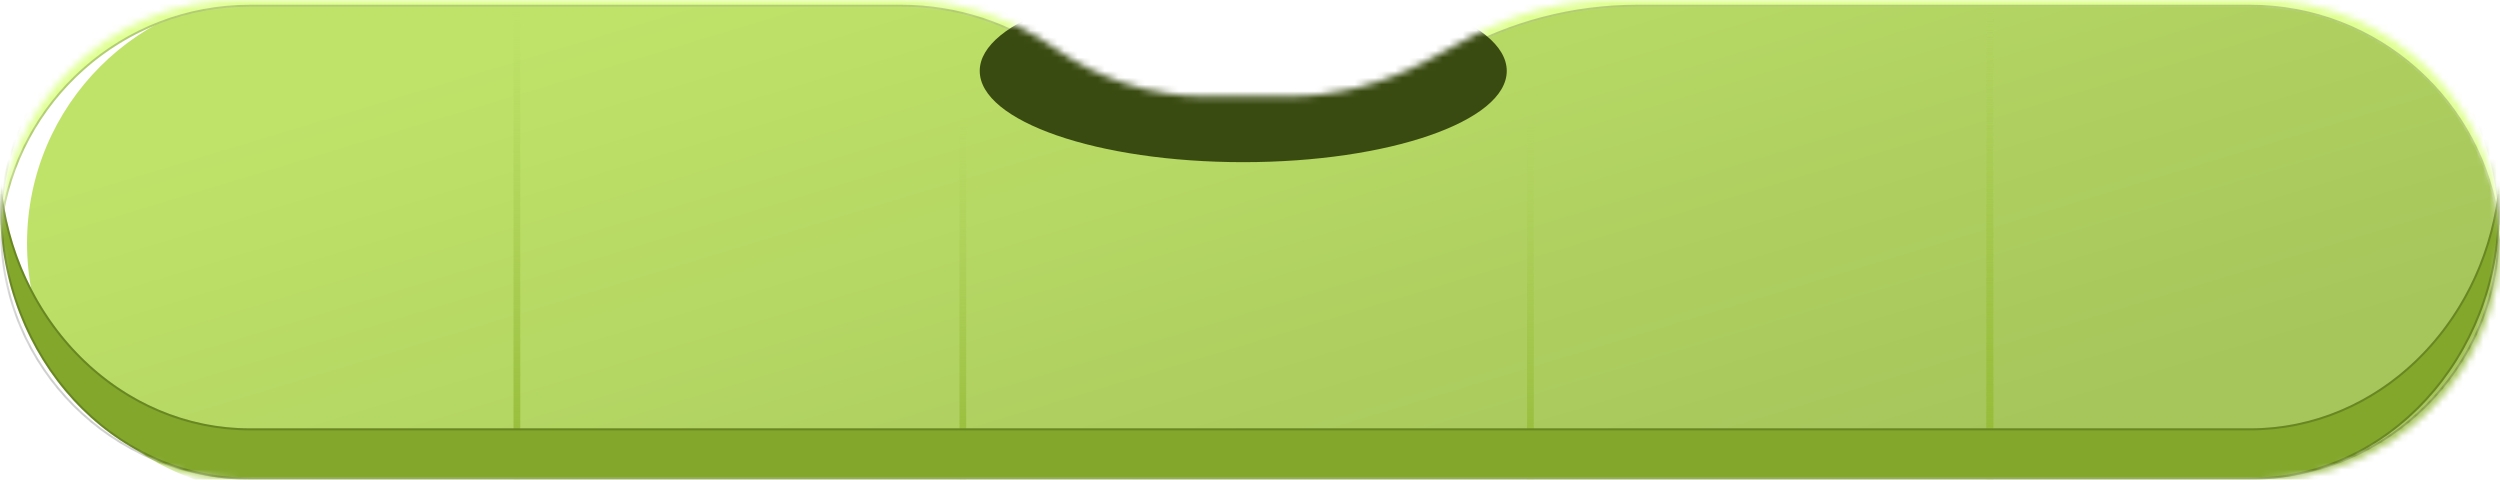 <svg width="370" height="71" viewBox="0 0 370 71" fill="none" xmlns="http://www.w3.org/2000/svg">
    <mask id="mask0_0_867" style="mask-type:alpha" maskUnits="userSpaceOnUse" x="0" y="0"
        width="370" height="71">
        <path
            d="M-6.42447e-06 35.5C-2.87634e-06 15.894 15.894 3.52948e-06 35.5 7.88331e-06L133.59 2.96657e-05C141.649 3.14554e-05 149.511 2.496 156.094 7.146C162.677 11.796 170.538 14.292 178.597 14.292L190.27 14.292C197.562 14.292 204.74 12.48 211.158 9.018L218.099 5.274C224.518 1.812 231.695 4.91959e-05 238.987 5.00674e-05L334.5 6.14832e-05C354.106 6.38266e-05 370 15.894 370 35.5C370 55.106 354.106 71 334.5 71L35.5 71C15.894 71 -9.97261e-06 55.106 -6.42447e-06 35.5Z"
            fill="url(#paint0_linear_0_867)" />
        <path
            d="M0.15 35.5C0.15 15.977 15.977 0.15 35.5 0.15L133.59 0.15C141.618 0.15 149.45 2.637 156.007 7.269C162.615 11.936 170.507 14.442 178.597 14.442L190.27 14.442C197.587 14.442 204.79 12.624 211.23 9.15L218.171 5.406C224.567 1.956 231.72 0.15 238.987 0.15L334.5 0.15C354.023 0.15 369.85 15.977 369.85 35.5C369.85 55.023 354.023 70.85 334.5 70.85L35.5 70.85C15.977 70.85 0.15 55.023 0.15 35.5Z"
            stroke="black" stroke-opacity="0.2" stroke-width="0.3" />
    </mask>
    <g mask="url(#mask0_0_867)">
        <g filter="url(#filter0_ii_0_867)">
            <path
                d="M-6.69593e-06 34C-2.99787e-06 13.566 16.565 -3 37 -3L133.413 -3C141.574 -3 149.522 -0.39 156.094 4.448C162.666 9.286 170.613 11.896 178.774 11.896L186.98 11.896C196.421 11.896 205.703 9.466 213.933 4.84L215.325 4.057C223.555 -0.57 232.837 -3 242.278 -3L333 -3C353.435 -3 370 13.566 370 34C370 54.434 353.435 71 333 71L37 71C16.565 71 -1.0394e-05 54.434 -6.69593e-06 34Z"
                fill="url(#paint1_linear_0_867)" />
        </g>
        <path
            d="M0.15 34C0.15 13.648 16.648 -2.85 37 -2.85L133.413 -2.85C141.542 -2.85 149.458 -0.25 156.005 4.569C162.603 9.426 170.581 12.046 178.774 12.046L186.98 12.046C196.447 12.046 205.754 9.609 214.006 4.97L215.399 4.187C223.606 -0.426 232.862 -2.85 242.278 -2.85L333 -2.85C353.352 -2.85 369.85 13.648 369.85 34C369.85 54.352 353.352 70.85 333 70.85L37 70.85C16.648 70.85 0.15 54.352 0.15 34Z"
            stroke="black" stroke-opacity="0.2" stroke-width="0.3" />
        <line x1="76.5" y1="2.18557e-08" x2="76.5" y2="71" stroke="url(#paint2_linear_0_867)" />
        <line x1="142.5" y1="17" x2="142.5" y2="71" stroke="url(#paint3_linear_0_867)" />
        <line x1="226.5" y1="17" x2="226.5" y2="71" stroke="url(#paint4_linear_0_867)" />
        <line x1="294.5" y1="1" x2="294.5" y2="71" stroke="url(#paint5_linear_0_867)" />
        <line x1="294.5" y1="1" x2="294.5" y2="71" stroke="url(#paint6_linear_0_867)" />
        <g filter="url(#filter1_f_0_867)">
            <path
                d="M37 -4C16.566 -4 3.69806e-06 12.565 0 33C-1.52046e-07 33.84 0.028 34.674 0.083 35.5C1.369 16.231 17.406 1 37 1L133.413 1C141.574 1 149.522 3.61 156.094 8.448C162.666 13.286 170.613 15.896 178.774 15.896H186.98C196.421 15.896 205.703 13.466 213.933 8.839L215.325 8.057C223.555 3.43 232.837 1 242.278 1L333 1C352.594 1 368.631 16.231 369.917 35.5C369.972 34.674 370 33.84 370 33C370 12.566 353.435 -4 333 -4L242.278 -4C232.837 -4 223.555 -1.57 215.325 3.057L213.933 3.84C205.703 8.466 196.421 10.896 186.98 10.896L178.774 10.896C170.613 10.896 162.666 8.286 156.094 3.448C149.522 -1.39 141.574 -4 133.413 -4L37 -4Z"
                fill="#DFFF91" />
            <path
                d="M0.15 33C0.15 12.648 16.648 -3.85 37 -3.85L133.413 -3.85C141.542 -3.85 149.458 -1.25 156.005 3.569C162.603 8.426 170.581 11.046 178.774 11.046L186.98 11.046C196.447 11.046 205.754 8.609 214.006 3.97L215.399 3.187C223.606 -1.426 232.862 -3.85 242.278 -3.85L333 -3.85C353.352 -3.85 369.85 12.648 369.85 33C369.85 33.084 369.85 33.167 369.849 33.25C367.517 14.976 351.908 0.85 333 0.85L242.278 0.85C232.811 0.85 223.504 3.287 215.252 7.926L213.859 8.709C205.652 13.323 196.395 15.746 186.98 15.746H178.774C170.645 15.746 162.729 13.146 156.183 8.327C149.585 3.47 141.606 0.85 133.413 0.85L37 0.85C18.092 0.85 2.483 14.976 0.151 33.25C0.15 33.167 0.15 33.083 0.15 33Z"
                stroke="black" stroke-opacity="0.2" stroke-width="0.3" />
        </g>
        <g filter="url(#filter2_f_0_867)">
            <path
                d="M0.163 27C0.055 28.252 2.13617e-07 29.52 0 30.802C-3.69806e-06 53.003 16.565 71 37 71L333 71C353.435 71 370 53.003 370 30.802C370 29.52 369.945 28.252 369.837 27C368.073 47.417 352.254 63.395 333 63.395L37 63.395C17.746 63.395 1.927 47.417 0.163 27Z"
                fill="#82A72A" />
            <path
                d="M0.15 30.802C0.15 30.111 0.166 29.425 0.198 28.742C2.685 48.392 18.205 63.545 37 63.545L333 63.545C351.795 63.545 367.315 48.392 369.802 28.742C369.834 29.425 369.85 30.111 369.85 30.802C369.85 52.932 353.34 70.85 333 70.85L37 70.85C16.66 70.85 0.15 52.932 0.15 30.802Z"
                stroke="black" stroke-opacity="0.2" stroke-width="0.3" />
        </g>
        <g filter="url(#filter3_f_0_867)">
            <ellipse cx="184" cy="10.5" rx="39" ry="13.5" fill="#3A4B11" />
        </g>
    </g>
    <defs>
        <filter id="filter0_ii_0_867" x="0" y="-7" width="374" height="84"
            filterUnits="userSpaceOnUse" color-interpolation-filters="sRGB">
            <feFlood flood-opacity="0" result="BackgroundImageFix" />
            <feBlend mode="normal" in="SourceGraphic" in2="BackgroundImageFix" result="shape" />
            <feColorMatrix in="SourceAlpha" type="matrix"
                values="0 0 0 0 0 0 0 0 0 0 0 0 0 0 0 0 0 0 127 0" result="hardAlpha" />
            <feOffset dx="4" dy="6" />
            <feGaussianBlur stdDeviation="4" />
            <feComposite in2="hardAlpha" operator="arithmetic" k2="-1" k3="1" />
            <feColorMatrix type="matrix" values="0 0 0 0 1 0 0 0 0 1 0 0 0 0 1 0 0 0 0.12 0" />
            <feBlend mode="normal" in2="shape" result="effect1_innerShadow_0_867" />
            <feColorMatrix in="SourceAlpha" type="matrix"
                values="0 0 0 0 0 0 0 0 0 0 0 0 0 0 0 0 0 0 127 0" result="hardAlpha" />
            <feOffset dy="-4" />
            <feGaussianBlur stdDeviation="2" />
            <feComposite in2="hardAlpha" operator="arithmetic" k2="-1" k3="1" />
            <feColorMatrix type="matrix" values="0 0 0 0 0 0 0 0 0 0 0 0 0 0 0 0 0 0 0.11 0" />
            <feBlend mode="normal" in2="effect1_innerShadow_0_867"
                result="effect2_innerShadow_0_867" />
        </filter>
        <filter id="filter1_f_0_867" x="-4" y="-8" width="378" height="47.5"
            filterUnits="userSpaceOnUse" color-interpolation-filters="sRGB">
            <feFlood flood-opacity="0" result="BackgroundImageFix" />
            <feBlend mode="normal" in="SourceGraphic" in2="BackgroundImageFix" result="shape" />
            <feGaussianBlur stdDeviation="2" result="effect1_foregroundBlur_0_867" />
        </filter>
        <filter id="filter2_f_0_867" x="-8" y="19" width="386" height="60"
            filterUnits="userSpaceOnUse" color-interpolation-filters="sRGB">
            <feFlood flood-opacity="0" result="BackgroundImageFix" />
            <feBlend mode="normal" in="SourceGraphic" in2="BackgroundImageFix" result="shape" />
            <feGaussianBlur stdDeviation="4" result="effect1_foregroundBlur_0_867" />
        </filter>
        <filter id="filter3_f_0_867" x="101" y="-47" width="166" height="115"
            filterUnits="userSpaceOnUse" color-interpolation-filters="sRGB">
            <feFlood flood-opacity="0" result="BackgroundImageFix" />
            <feBlend mode="normal" in="SourceGraphic" in2="BackgroundImageFix" result="shape" />
            <feGaussianBlur stdDeviation="22" result="effect1_foregroundBlur_0_867" />
        </filter>
        <linearGradient id="paint0_linear_0_867" x1="185" y1="-25.357" x2="216.928" y2="84.556"
            gradientUnits="userSpaceOnUse">
            <stop stop-color="#FFD954" />
            <stop offset="1" stop-color="#ED5D3F" />
        </linearGradient>
        <linearGradient id="paint1_linear_0_867" x1="185" y1="-29.428" x2="219.452" y2="84.365"
            gradientUnits="userSpaceOnUse">
            <stop stop-color="#BFE369" />
            <stop offset="1" stop-color="#A6C55B" />
        </linearGradient>
        <linearGradient id="paint2_linear_0_867" x1="75.5" y1="-2.18557e-08" x2="75.5" y2="71"
            gradientUnits="userSpaceOnUse">
            <stop stop-color="#ADD155" stop-opacity="0" />
            <stop offset="1" stop-color="#94BA36" />
        </linearGradient>
        <linearGradient id="paint3_linear_0_867" x1="141.5" y1="17" x2="141.5" y2="71"
            gradientUnits="userSpaceOnUse">
            <stop stop-color="#ADD155" stop-opacity="0" />
            <stop offset="1" stop-color="#94BA36" />
        </linearGradient>
        <linearGradient id="paint4_linear_0_867" x1="225.5" y1="17" x2="225.5" y2="71"
            gradientUnits="userSpaceOnUse">
            <stop stop-color="#ADD155" stop-opacity="0" />
            <stop offset="1" stop-color="#94BA36" />
        </linearGradient>
        <linearGradient id="paint5_linear_0_867" x1="293.5" y1="1" x2="293.5" y2="71"
            gradientUnits="userSpaceOnUse">
            <stop stop-color="#ADD155" stop-opacity="0" />
            <stop offset="1" stop-color="#94BA36" />
        </linearGradient>
        <linearGradient id="paint6_linear_0_867" x1="293.5" y1="1" x2="293.5" y2="71"
            gradientUnits="userSpaceOnUse">
            <stop stop-color="#ADD155" stop-opacity="0" />
            <stop offset="1" stop-color="#94BA36" />
        </linearGradient>
    </defs>
</svg>
    